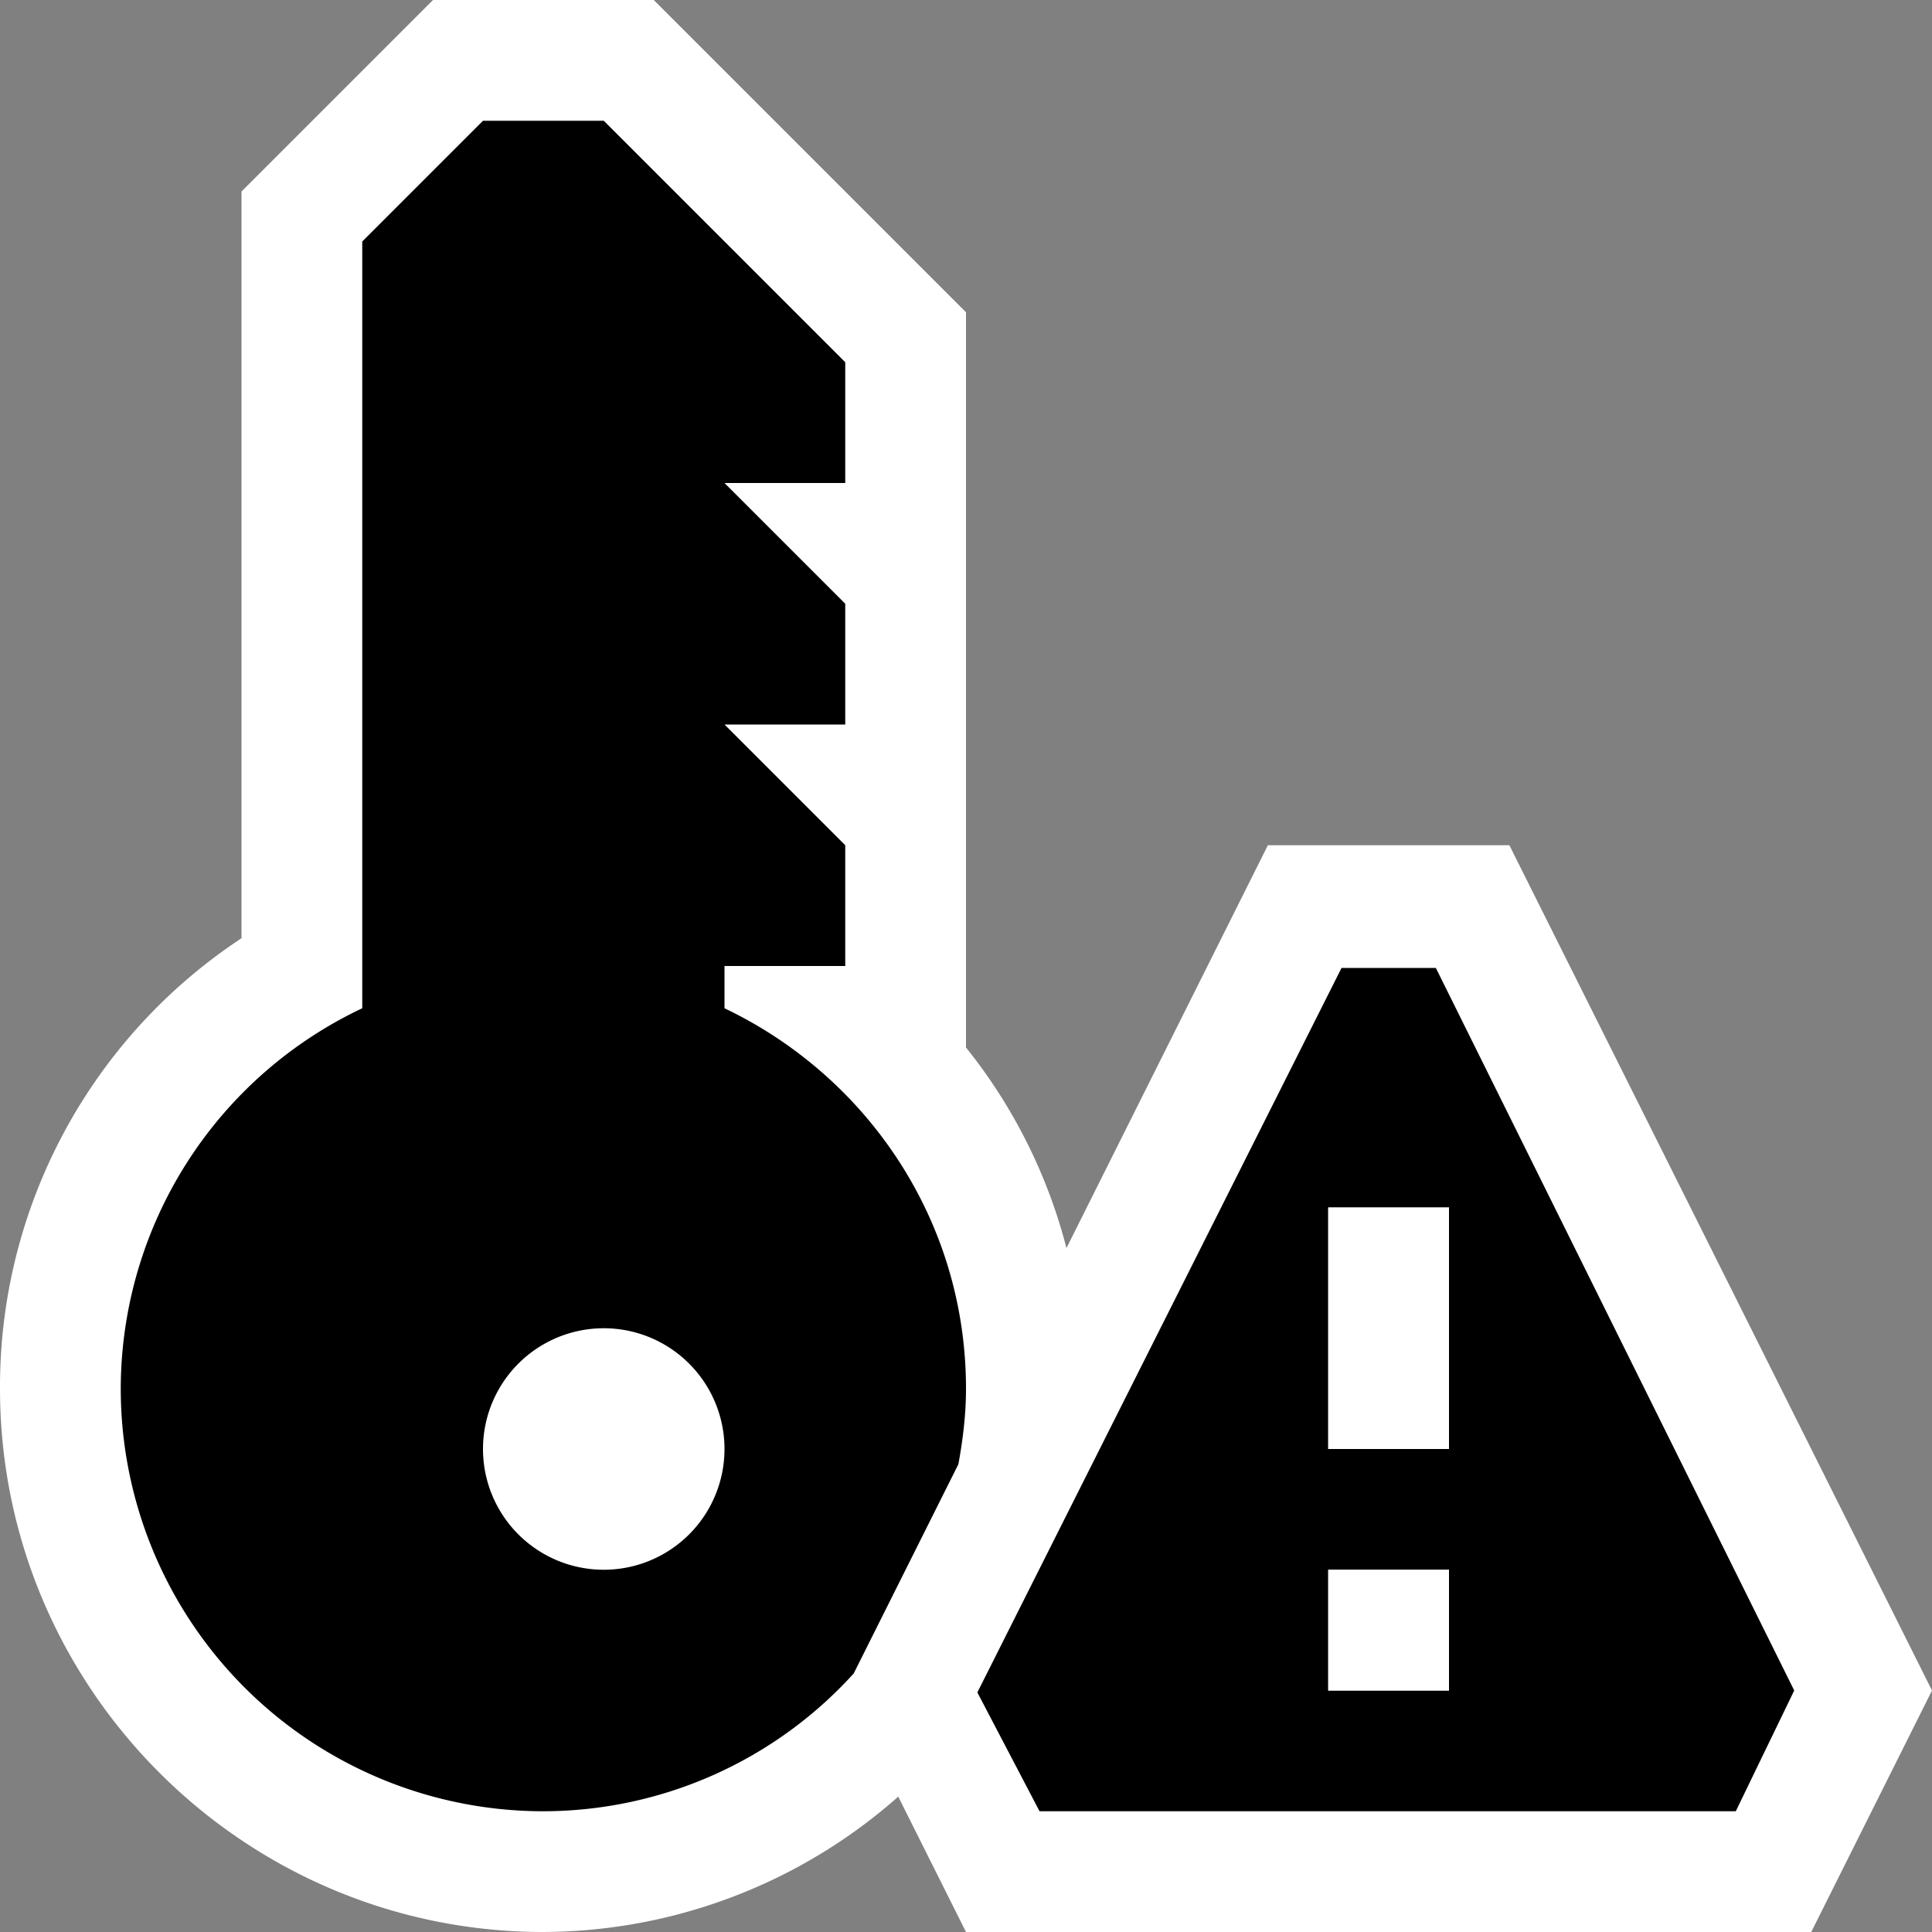 <svg xmlns="http://www.w3.org/2000/svg" viewBox="0 0 16 16"><rect x="0" y="0" width="16" height="16" fill="#808080" stroke="none"/><style>.st0{fill:white}.st1{fill:black}.st2{fill:black}</style><g id="outline"><path class="st0" d="M8.309 15.5l-.711-1.423-.487.425c-.749.653-1.652.998-2.611.998-2.206 0-4-1.794-4-4 0-1.337.664-2.576 1.776-3.314l.224-.148V1.793L3.793.5h1.414L7.5 2.793v6.06l.113.138a3.9 3.9 0 0 1 .736 1.475l.341 1.271L10.809 7.5h1.383l3.25 6.5-.75 1.5H8.309z"/><path class="st0" d="M5 1l2 2v6.031l.226.276c.292.356.507.79.641 1.287l.682 2.545 1.178-2.356L11.118 8h.764l3 6-.5 1H8.618l-.284-.568-.578-1.155-.974.849A3.453 3.453 0 0 1 4.5 15C2.57 15 1 13.43 1 11.5c0-1.169.581-2.252 1.553-2.897L3 8.306V2l1-1h1m.414-1H3.586L2 1.586V7.77a4.448 4.448 0 0 0-2 3.73C0 13.981 2.019 16 4.5 16a4.458 4.458 0 0 0 2.939-1.121L8 16h7l1-2-3.5-7h-2l-1.668 3.336A4.417 4.417 0 0 0 8 8.675V2.586L5.414 0z"/></g><path class="st1" d="M6 8.35V8h1V7L6 6h1V5L6 4h1V3L5 1H4L3 2v6.35a3.49 3.49 0 0 0-2 3.15A3.5 3.5 0 0 0 4.5 15a3.475 3.475 0 0 0 2.57-1.141l.867-1.733c.037-.203.063-.411.063-.626 0-1.394-.82-2.587-2-3.15zM5 13a1 1 0 1 1 0-2 1 1 0 1 1 0 2z" id="icon_x5F_bg"/><path class="st2" d="M11.891 8.016h-.781l-3.016 6 .515.984h5.766l.484-1-2.968-5.984zM12 14h-1v-1h1v1zm0-2h-1v-2h1v2z" id="not_x5F_bg"/><path d="M12 12h-1v-2h1v2zm0 1h-1v1h1v-1z" id="not_x5F_fg" fill="white"/></svg>